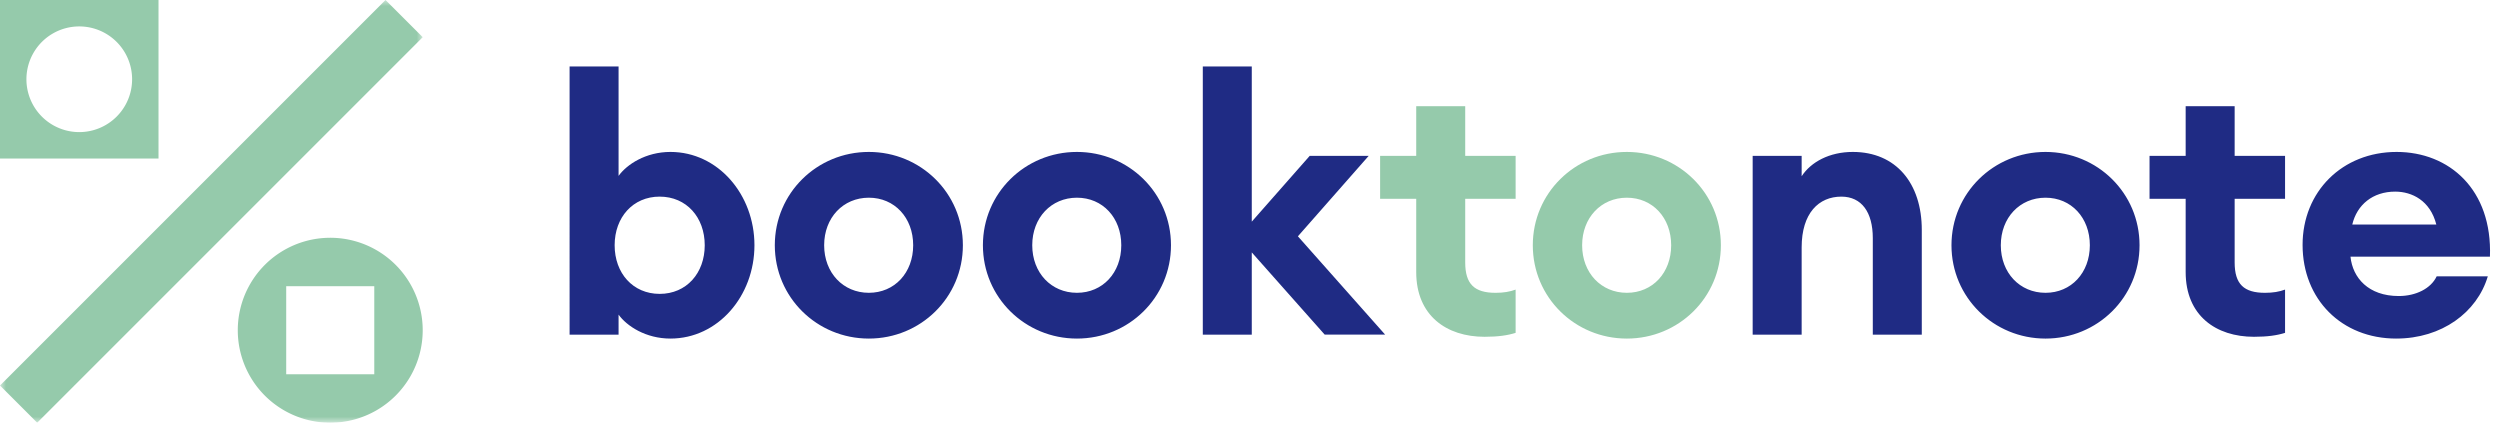 <svg width="207" height="35" fill="none" xmlns="http://www.w3.org/2000/svg"><path fill-rule="evenodd" clip-rule="evenodd" d="M54.622 16.28c-2.22 0-3.73 1.718-3.73 4.027 0 2.31 1.51 4.026 3.73 4.026 2.22 0 3.73-1.717 3.73-4.026 0-2.31-1.51-4.026-3.73-4.026zm-3.404 11.428h-4.056V5.505h4.056v9.059c.68-.948 2.25-1.984 4.293-1.984 3.937 0 6.957 3.523 6.957 7.727 0 4.204-3.02 7.727-6.957 7.727-2.043 0-3.612-1.036-4.293-1.983v1.657zm20.722-3.464c2.132 0 3.671-1.658 3.671-3.937 0-2.28-1.54-3.938-3.67-3.938-2.133 0-3.701 1.658-3.701 3.938 0 2.28 1.569 3.937 3.7 3.937zm0 3.79c-4.292 0-7.786-3.405-7.786-7.727 0-4.322 3.494-7.727 7.786-7.727 4.293 0 7.786 3.405 7.786 7.727 0 4.322-3.493 7.727-7.786 7.727zm17.23-3.79c2.132 0 3.672-1.658 3.672-3.937 0-2.28-1.54-3.938-3.671-3.938-2.132 0-3.701 1.658-3.701 3.938 0 2.28 1.569 3.937 3.7 3.937zm0 3.79c-4.292 0-7.785-3.405-7.785-7.727 0-4.322 3.493-7.727 7.785-7.727 4.293 0 7.787 3.405 7.787 7.727 0 4.322-3.494 7.727-7.786 7.727zM99.592 5.505h4.055v12.848l4.797-5.447h4.884l-5.861 6.661 7.223 8.141h-5.003l-6.04-6.809v6.81h-4.055V5.504z" fill="#1F2B84"/><path fill-rule="evenodd" clip-rule="evenodd" d="M122.918 27.886c-3.138 0-5.655-1.747-5.655-5.358v-6.07h-2.99v-3.552h2.99V8.791h4.057v4.115h4.174v3.553h-4.174v5.27c0 1.805.769 2.516 2.516 2.516.651 0 1.184-.089 1.658-.267v3.582c-.652.208-1.451.326-2.576.326zm11.784-3.642c2.132 0 3.671-1.658 3.671-3.937 0-2.28-1.539-3.938-3.671-3.938-2.132 0-3.701 1.658-3.701 3.938 0 2.28 1.569 3.937 3.701 3.937zm0 3.79c-4.293 0-7.786-3.405-7.786-7.727 0-4.322 3.493-7.727 7.786-7.727 4.293 0 7.786 3.405 7.786 7.727 0 4.322-3.493 7.727-7.786 7.727z" fill="#95CAAB"/><path fill-rule="evenodd" clip-rule="evenodd" d="M145.121 12.906h4.056v1.687c.769-1.184 2.309-2.013 4.233-2.013 3.583 0 5.714 2.605 5.714 6.454v8.674h-4.056v-7.993c0-2.132-.917-3.434-2.605-3.434-1.865 0-3.286 1.361-3.286 4.203v7.224h-4.056V12.906zm24.247 11.338c2.132 0 3.671-1.658 3.671-3.937 0-2.28-1.539-3.938-3.671-3.938-2.132 0-3.701 1.658-3.701 3.938 0 2.28 1.569 3.937 3.701 3.937zm0 3.79c-4.293 0-7.786-3.405-7.786-7.727 0-4.322 3.493-7.727 7.786-7.727 4.293 0 7.786 3.405 7.786 7.727 0 4.322-3.493 7.727-7.786 7.727zm17.259-.148c-3.138 0-5.654-1.747-5.654-5.358v-6.07h-2.991v-3.552h2.991V8.791h4.056v4.115h4.174v3.553h-4.174v5.27c0 1.805.769 2.516 2.516 2.516.651 0 1.184-.089 1.658-.267v3.582c-.651.208-1.451.326-2.576.326zm8.142-9.296h6.958c-.504-1.984-2.014-2.724-3.405-2.724-1.865 0-3.168 1.096-3.553 2.724zm3.642 9.444c-4.53 0-7.757-3.257-7.757-7.757 0-4.411 3.286-7.697 7.786-7.697 4.352 0 7.934 3.108 7.727 8.674h-11.546c.178 1.747 1.48 3.257 3.997 3.257 1.421 0 2.664-.622 3.138-1.629h4.234c-.889 2.99-3.82 5.151-7.579 5.151z" fill="#1F2B84"/><path fill-rule="evenodd" clip-rule="evenodd" d="M6.563 10.938a4.375 4.375 0 1 1 0-8.75 4.375 4.375 0 0 1 0 8.75zM0 13.124h13.125V0H0v13.125z" fill="#95CAAB"/><mask id="a" maskUnits="userSpaceOnUse" x="0" y="0" width="35" height="35"><path fill-rule="evenodd" clip-rule="evenodd" d="M0 0h35v35H0V0z" fill="#fff"/></mask><g mask="url(#a)"><path fill-rule="evenodd" clip-rule="evenodd" d="M35 3.078L31.922 0 0 31.922 3.078 35 35 3.078z" fill="#95CAAB"/></g><mask id="b" maskUnits="userSpaceOnUse" x="0" y="0" width="207" height="35"><path fill-rule="evenodd" clip-rule="evenodd" d="M0 35h206.174V0H0v35z" fill="#fff"/></mask><g mask="url(#b)"><path fill-rule="evenodd" clip-rule="evenodd" d="M23.698 30.99h7.292v-7.292h-7.292v7.292zm3.646-11.302a7.656 7.656 0 1 0 0 15.312 7.656 7.656 0 0 0 0-15.313z" fill="#95CAAB"/></g></svg>
